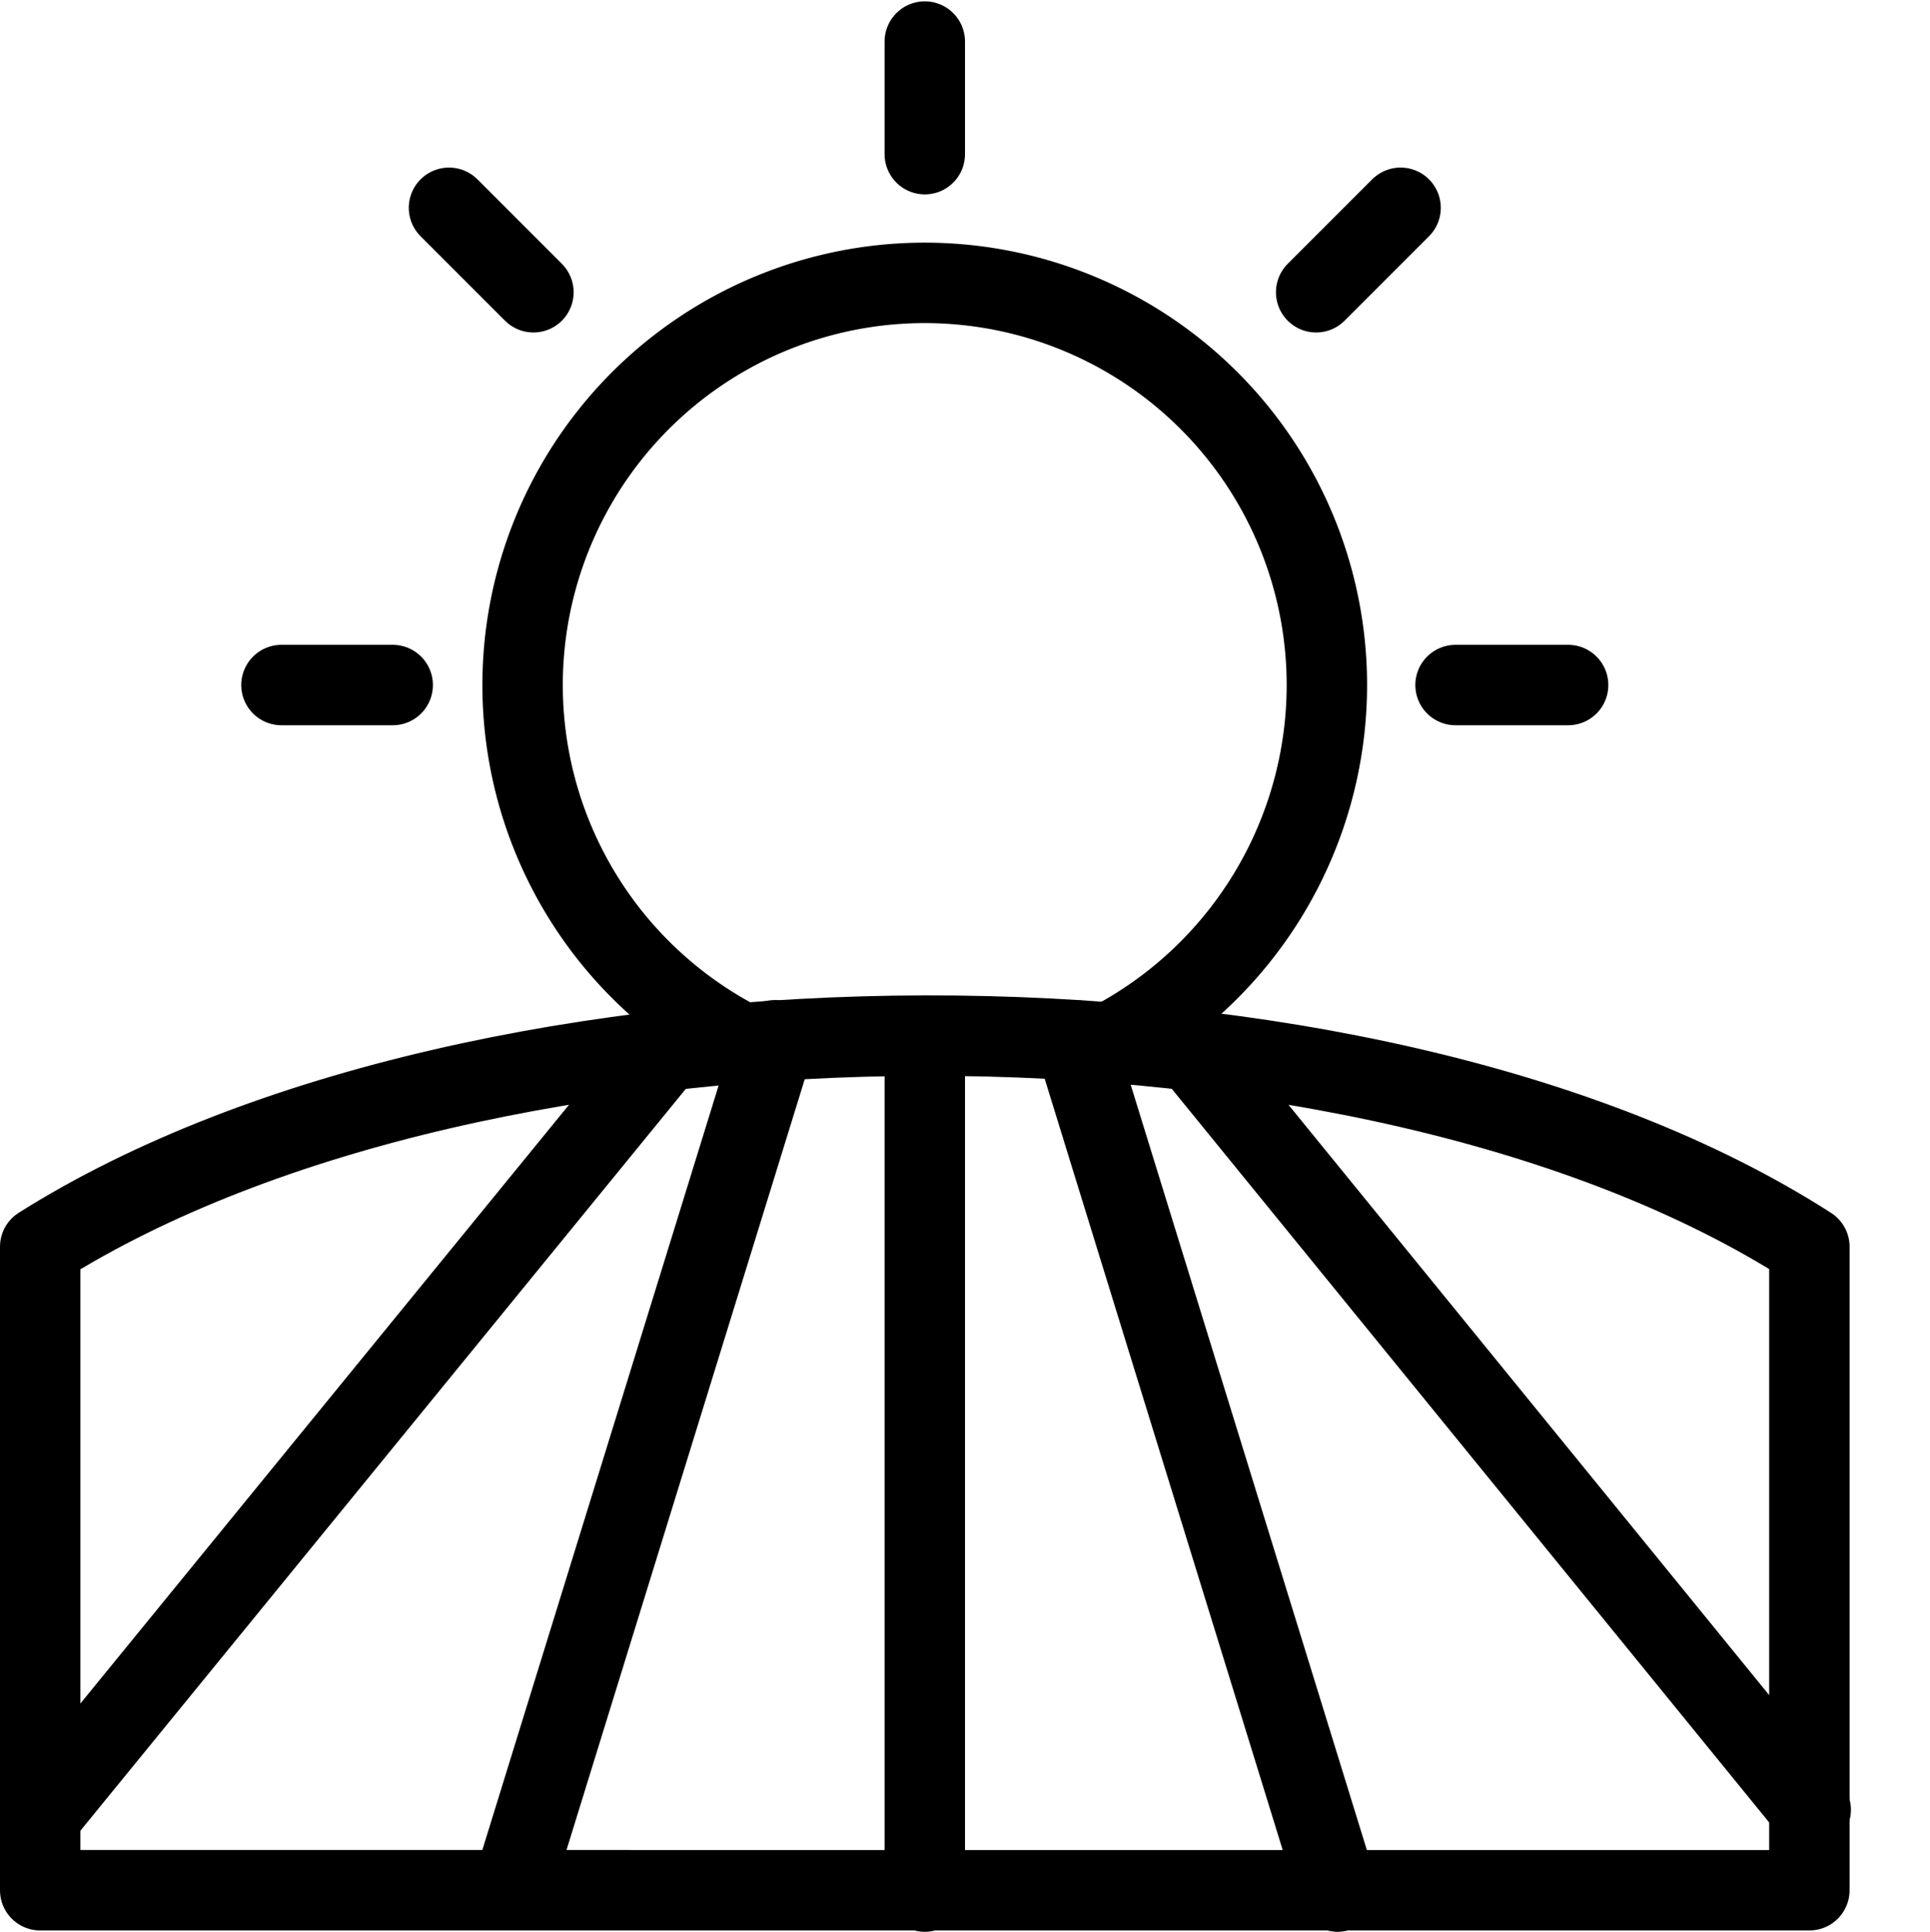<svg xmlns="http://www.w3.org/2000/svg" viewBox="0 0 144 144.1"><line x1="108.6" y1="51.1" x2="117" y2="51.1" style="fill:none;stroke:#000;stroke-linecap:round;stroke-linejoin:round;stroke-width:6px"/><line x1="98.2" y1="21.8" x2="104.5" y2="15.5" style="fill:none;stroke:#000;stroke-linecap:round;stroke-linejoin:round;stroke-width:6px"/><line x1="69" y1="11.5" x2="69" y2="3.1" style="fill:none;stroke:#000;stroke-linecap:round;stroke-linejoin:round;stroke-width:6px"/><line x1="39.8" y1="21.8" x2="33.5" y2="15.5" style="fill:none;stroke:#000;stroke-linecap:round;stroke-linejoin:round;stroke-width:6px"/><line x1="29.3" y1="51.1" x2="21" y2="51.1" style="fill:none;stroke:#000;stroke-linecap:round;stroke-linejoin:round;stroke-width:6px"/><path d="M3,93v48H135V93C102,71.8,36,72.2,3,93Z" style="fill:none;stroke:#000;stroke-linecap:round;stroke-linejoin:round;stroke-width:6px"/><line x1="99.8" y1="141.1" x2="80.2" y2="77.6" style="fill:none;stroke:#000;stroke-linecap:round;stroke-linejoin:round;stroke-width:6px"/><line x1="135.1" y1="135" x2="89" y2="78.4" style="fill:none;stroke:#000;stroke-linecap:round;stroke-linejoin:round;stroke-width:6px"/><line x1="38.2" y1="141" x2="57.8" y2="77.6" style="fill:none;stroke:#000;stroke-linecap:round;stroke-linejoin:round;stroke-width:6px"/><line x1="3.4" y1="135" x2="49.6" y2="78.4" style="fill:none;stroke:#000;stroke-linecap:round;stroke-linejoin:round;stroke-width:6px"/><line x1="69" y1="141.1" x2="69" y2="77.3" style="fill:none;stroke:#000;stroke-linecap:round;stroke-linejoin:round;stroke-width:6px"/><path d="M55.3,77.8A30.004,30.004,0,1,1,99,51.1,30.127,30.127,0,0,1,82.8,77.8" style="fill:none;stroke:#000;stroke-linecap:round;stroke-linejoin:round;stroke-width:6px"/><rect width="144" height="144" style="fill:none"/></svg>